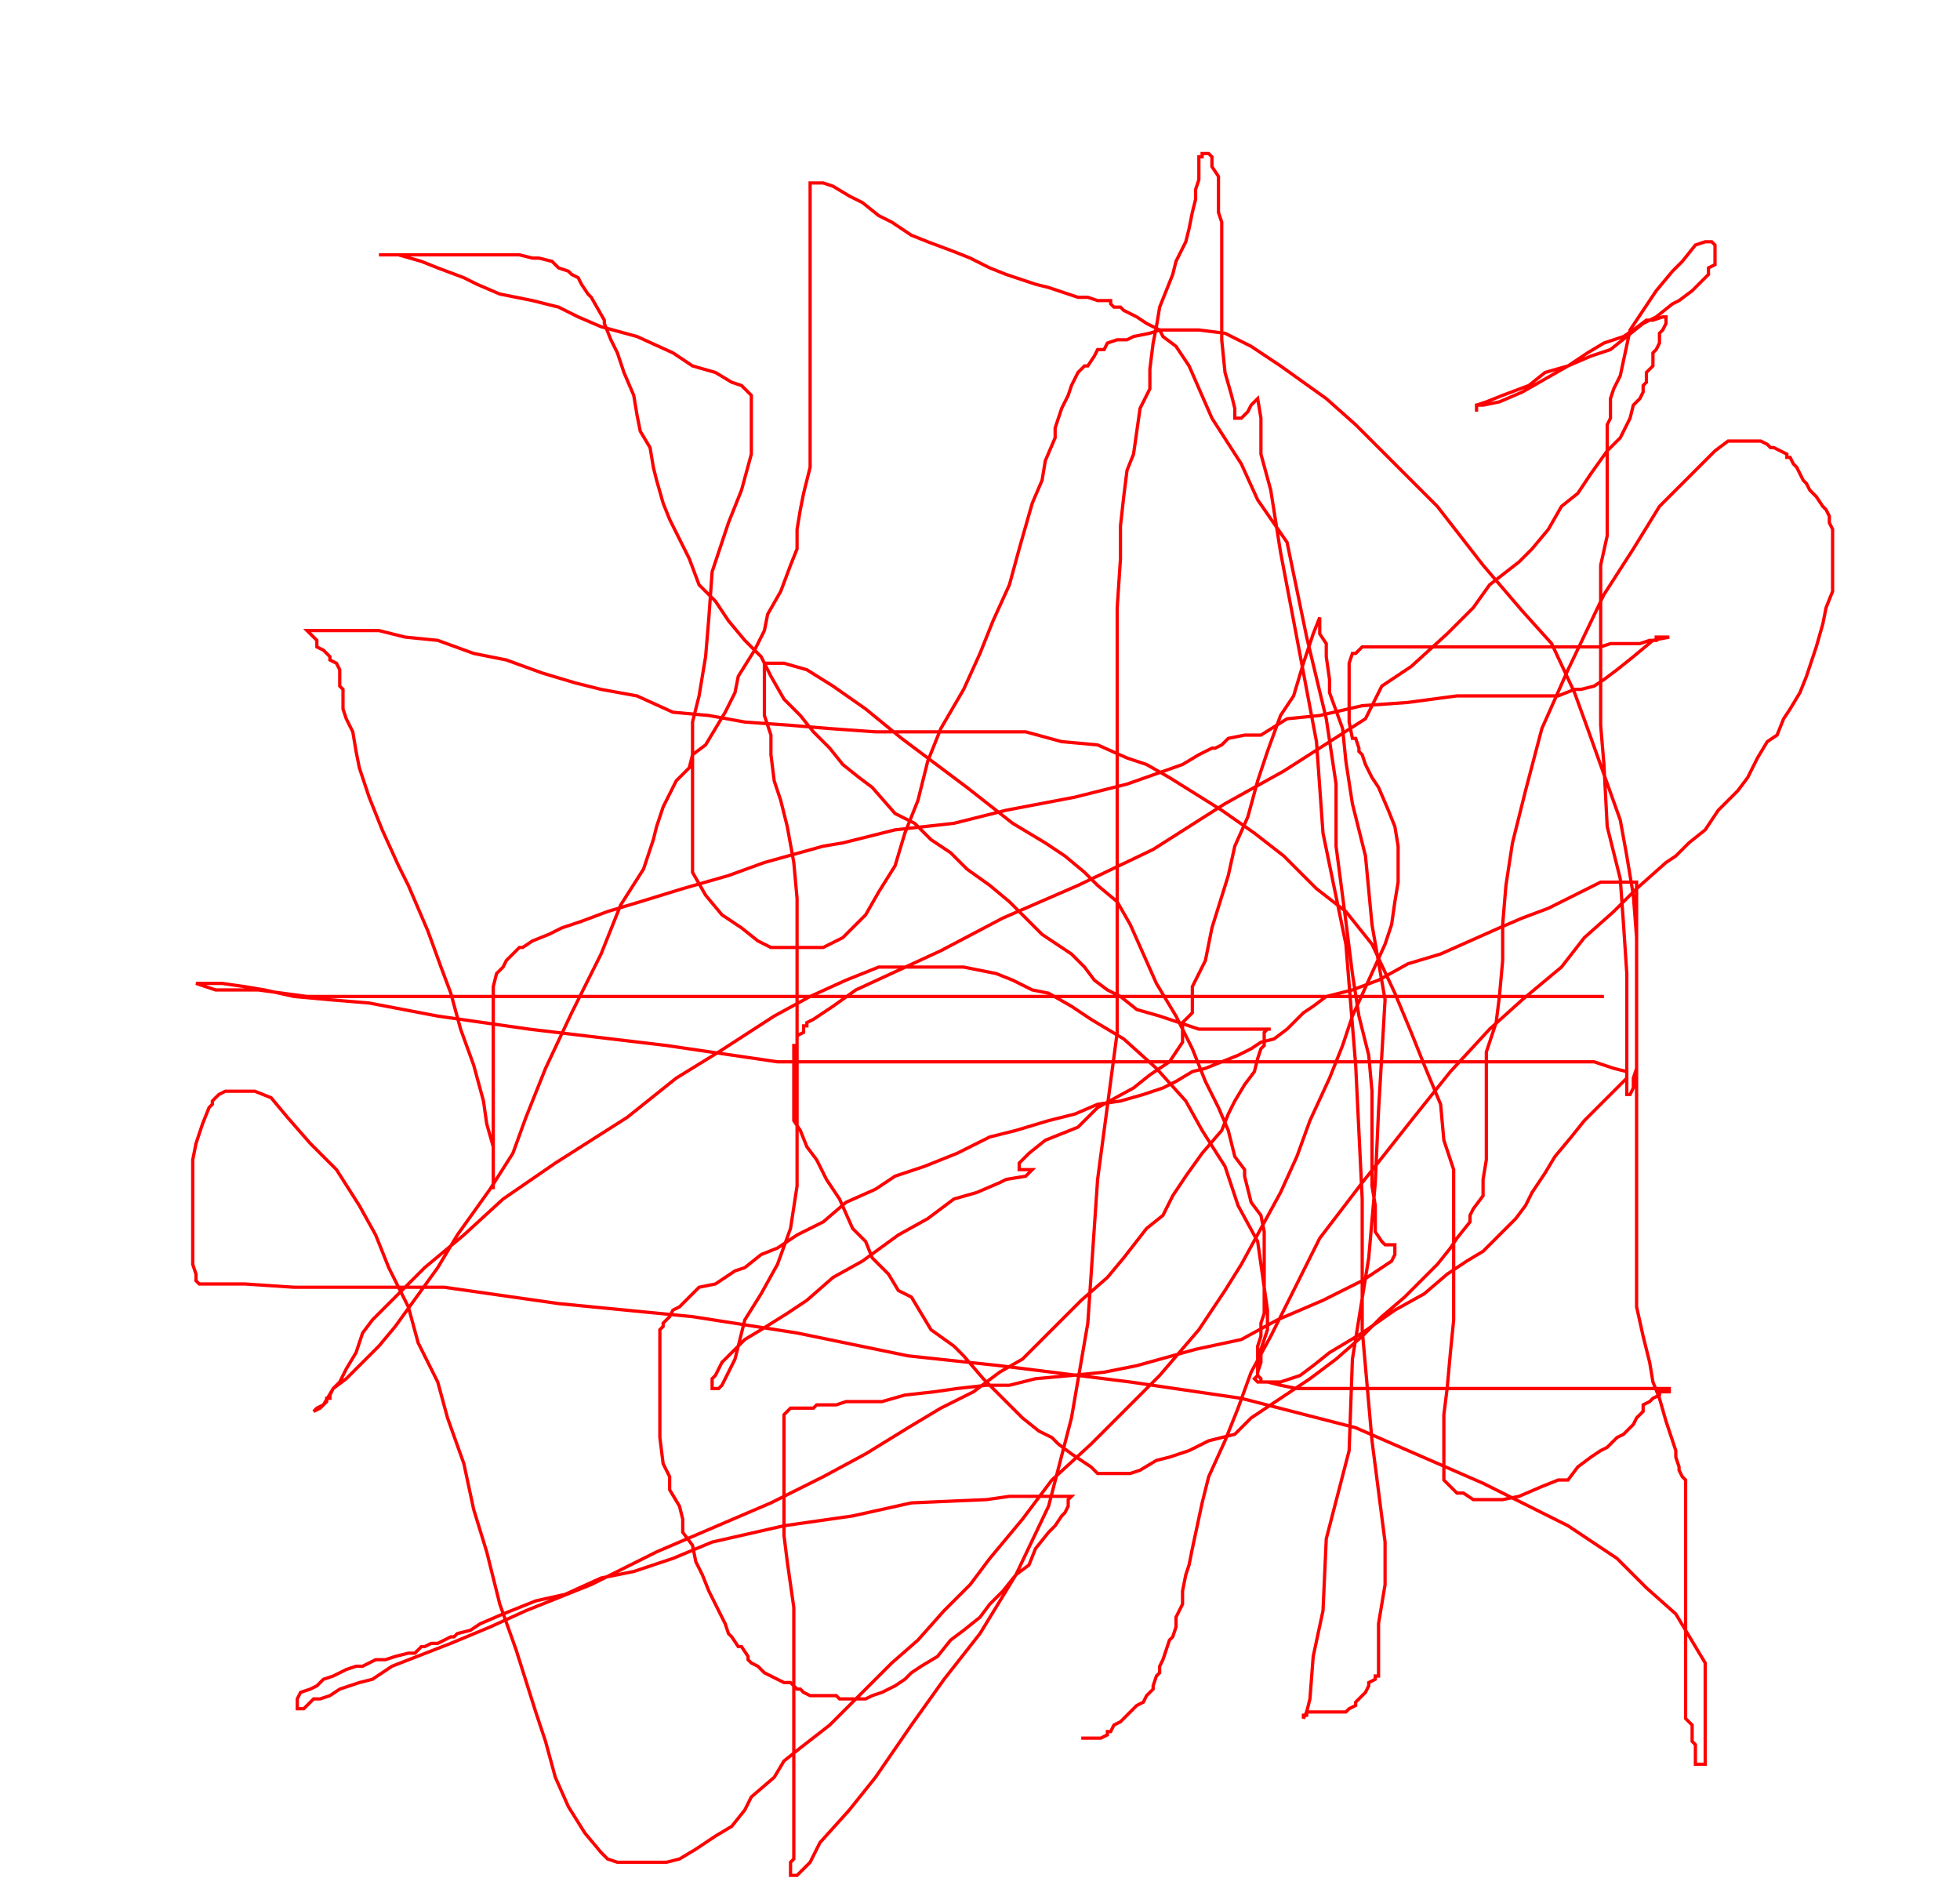 <svg width='600' height='577' xmlns='http://www.w3.org/2000/svg' xmlns:xlink='http://www.w3.org/1999/xlink'>
<g>
<polyline fill='none' stroke='red' points='331,532 332,532 334,532 335,532 336,532 337,532 339,531 339,530 340,530 341,528 343,527 344,526 345,525 347,523 348,522 350,521 351,519 353,517 353,516 354,513 355,512 355,510 356,508 357,505 358,502 359,501 360,498 360,495 362,491 362,487 363,482 364,479 365,474 368,460 370,452 375,441 379,431 383,420 389,409 396,395 404,379 417,362 432,343 444,328 456,315 466,306 478,296 485,287 494,279 501,272 510,264 513,262 517,258 522,254 524,251 526,248 529,245 532,242 535,238 538,232 541,227 544,225 546,220 548,217 551,212 553,207 556,198 558,191 559,186 561,181 561,176 561,170 561,166 561,162 560,160 560,158 559,156 558,155 556,152 554,150 553,148 552,147 551,145 550,143 549,142 548,140 547,140 547,139 545,138 543,137 542,137 541,136 539,135 538,135 537,135 534,135 533,135 531,135 529,135 525,138 516,147 508,155 500,168 491,182 480,205 472,223 467,242 463,258 461,271 460,283 460,294 459,305 458,313 455,322 455,332 455,340 455,347 455,351 455,355 454,361 454,364 454,366 451,370 450,372 450,374 446,379 444,382 440,387 435,392 430,397 423,403 417,409 409,416 401,422 395,426 389,430 383,434 378,439 370,441 364,444 358,446 354,447 349,450 346,451 343,451 341,451 340,451 339,451 338,451 337,451 336,451 334,449 328,445 324,442 322,440 318,438 313,434 308,429 301,422 295,415 292,412 285,407 282,402 279,397 275,395 272,390 267,385 265,380 261,376 257,367 253,361 250,355 247,351 245,346 243,343 243,340 243,337 243,335 243,332 243,330 243,329 243,327 243,326 243,324 243,323 243,322 243,320 244,320 244,319 244,317 246,316 246,315 246,314 247,314 247,313 247,313 249,312 255,308 262,303 288,291 307,281 330,271 353,260 375,246 393,236 418,220 423,210 432,204 443,194 451,186 456,179 465,172 469,168 474,162 478,155 483,151 487,145 492,138 496,134 499,128 500,124 502,122 503,120 503,118 504,117 504,116 504,115 504,114 506,112 506,111 506,108 507,107 508,105 508,104 508,102 509,101 510,99 510,98 510,97 510,97 509,97 506,98 504,98 500,101 497,103 491,105 486,108 480,112 466,120 459,123 454,124 452,124 452,126 452,124 455,123 460,121 468,118 473,114 480,112 487,109 493,107 498,103 503,99 507,97 512,93 514,92 518,89 519,88 521,86 523,84 523,83 523,82 525,81 525,80 525,79 525,78 525,77 525,76 525,75 525,75 524,74 522,74 519,75 515,80 512,83 507,89 503,95 499,101 496,115 494,119 493,122 493,125 493,127 493,128 492,130 492,132 492,135 492,139 492,144 492,155 492,164 490,173 490,184 490,196 490,209 490,222 491,234 492,253 496,269 497,283 498,298 498,310 498,318 498,323 498,326 498,328 498,330 498,331 498,332 498,333 498,334 498,335 499,335 500,333 500,330 501,327 501,325 501,322 501,319 501,316 501,312 501,308 501,303 501,299 501,296 501,288 501,285 501,282 501,281 501,278 501,275 501,274 501,272 501,271 501,270 498,270 494,270 490,270 484,273 478,276 474,278 466,281 459,284 450,288 441,292 431,295 422,300 414,303 406,305 402,308 399,310 394,315 390,318 386,319 383,321 379,323 374,325 369,327 365,328 360,331 356,333 350,335 343,337 336,338 329,341 321,343 311,346 303,348 293,353 283,357 274,360 268,364 259,368 252,374 244,378 238,382 233,384 228,388 225,389 219,393 214,394 212,396 210,398 209,399 208,400 206,401 205,403 203,405 203,406 202,407 202,409 202,411 202,414 202,416 202,418 202,421 202,426 202,431 202,435 202,440 203,448 205,452 205,456 208,461 209,465 209,469 212,473 213,478 215,482 217,487 218,489 221,495 222,497 223,500 224,501 226,504 227,504 229,507 229,508 230,509 232,510 234,512 236,513 238,514 240,515 242,515 243,516 244,517 245,517 246,518 248,519 250,519 253,519 254,519 255,519 256,519 257,520 258,520 259,520 260,520 261,520 262,520 263,520 264,520 265,520 267,519 270,518 272,517 274,516 277,514 279,512 282,510 287,507 291,502 295,499 300,495 303,491 307,487 311,482 315,479 317,474 321,469 323,467 325,464 326,463 327,461 327,459 328,458 327,458 326,458 325,458 324,458 321,458 318,458 314,458 309,458 302,459 279,460 261,464 240,467 218,472 206,477 194,481 184,483 173,488 164,490 154,494 147,497 144,499 140,500 139,501 138,501 136,502 134,503 133,503 132,503 130,504 129,504 127,506 125,506 121,507 118,508 115,508 111,510 109,510 106,511 102,513 99,514 97,516 95,517 92,518 91,520 91,521 91,522 91,523 92,523 92,523 93,523 94,522 96,520 98,520 101,519 104,517 110,515 114,514 120,510 138,503 150,498 161,493 181,485 201,475 222,466 236,460 252,452 265,445 278,437 288,431 298,426 306,420 313,416 319,410 325,404 331,398 339,391 344,385 351,376 356,372 359,366 363,360 368,353 374,346 376,341 378,337 381,332 384,328 385,324 386,321 387,320 387,319 387,318 387,316 388,315 388,315 389,315 388,315 387,315 386,315 383,315 382,315 379,315 376,315 375,315 372,315 370,315 367,315 361,313 355,311 348,309 343,305 339,303 335,300 332,296 328,292 319,286 314,281 309,276 303,271 296,266 291,261 285,257 280,252 274,249 267,241 263,238 258,234 254,229 249,224 245,219 240,214 236,207 233,201 228,196 223,190 219,184 214,179 211,171 208,165 205,159 203,154 201,147 200,143 199,137 196,132 195,127 194,121 191,114 189,108 187,104 185,99 185,98 181,91 180,90 178,87 177,85 175,84 174,83 171,82 169,80 165,79 163,79 159,78 157,78 155,78 152,78 149,78 145,78 142,78 138,78 135,78 131,78 126,78 122,78 120,78 119,78 117,78 116,78 116,78 122,78 129,80 134,82 142,85 146,87 153,90 163,92 171,94 177,97 184,100 195,103 206,108 212,112 219,114 224,117 227,118 229,120 230,121 230,122 230,124 230,128 230,132 230,139 227,150 223,160 218,175 217,189 216,201 214,213 212,221 212,232 212,240 212,248 212,254 212,262 212,267 216,274 221,280 227,284 232,288 236,290 240,290 244,290 247,290 252,290 258,287 265,280 269,273 274,265 277,255 281,245 284,233 288,223 295,211 300,200 304,190 309,179 312,168 314,161 316,154 319,147 320,141 323,134 323,131 325,125 327,121 328,118 330,114 332,112 333,112 335,109 336,107 338,107 339,105 342,104 345,104 347,103 352,102 355,101 359,101 363,101 367,101 375,102 383,106 392,112 406,122 415,130 428,143 440,155 454,173 466,187 475,197 482,212 486,223 491,237 496,251 498,262 500,274 501,287 501,299 501,312 501,324 501,336 501,345 501,356 501,364 501,372 501,380 501,387 501,394 501,400 503,409 505,417 506,423 508,428 510,435 512,441 513,444 513,446 514,449 514,450 515,452 516,453 516,455 516,456 516,459 516,460 516,462 516,465 516,467 516,470 516,474 516,478 516,481 516,485 516,490 516,496 516,505 516,510 516,516 516,519 516,522 516,526 518,528 518,530 518,531 518,533 519,534 519,536 519,537 519,539 519,540 520,540 521,540 521,540 522,540 522,539 522,536 522,532 522,526 522,521 522,509 519,504 513,494 504,486 495,477 480,467 454,454 415,437 380,428 346,423 306,418 278,415 244,408 212,403 171,399 136,394 117,394 90,394 75,393 66,393 62,393 61,393 60,392 60,391 60,390 59,387 59,385 59,381 59,378 59,374 59,369 59,366 59,361 59,355 60,350 62,344 64,339 65,338 65,337 67,335 69,334 70,334 71,334 72,334 73,334 74,334 78,334 83,336 88,342 95,350 103,358 110,369 115,378 119,388 125,400 128,411 134,423 137,434 142,448 145,462 149,475 153,491 158,505 164,524 167,533 170,544 174,553 179,561 184,567 185,568 186,569 189,570 191,570 194,570 196,570 199,570 200,570 204,570 208,569 213,566 219,562 224,559 228,554 230,550 237,544 240,539 245,535 254,528 263,519 273,509 281,502 289,493 297,485 303,477 313,465 322,453 334,442 343,433 355,421 367,407 375,395 380,387 386,376 392,365 397,354 401,343 407,330 411,320 414,311 419,300 424,289 426,283 427,276 428,270 428,266 428,262 428,259 427,253 425,248 422,241 420,238 418,234 417,231 416,230 416,229 415,226 414,226 413,221 413,217 413,213 413,210 413,208 413,205 413,203 414,200 415,200 416,199 417,198 419,198 422,198 425,198 429,198 434,198 446,198 454,198 459,198 464,198 468,198 472,198 475,198 477,198 480,198 481,198 482,198 483,198 484,198 486,198 488,198 490,198 493,197 499,197 502,197 505,196 507,196 507,195 508,195 509,195 510,195 511,195 511,195 506,196 500,201 495,205 491,208 488,210 484,211 482,211 477,213 472,213 456,213 446,213 431,215 417,216 404,219 394,220 386,225 381,225 376,226 374,228 374,228 372,229 371,229 367,231 362,234 345,240 329,244 308,248 292,252 274,254 258,258 252,259 234,264 223,268 209,272 196,276 186,279 178,282 172,284 168,286 163,288 160,290 159,290 156,293 155,294 154,296 152,298 151,302 151,305 151,310 151,316 151,321 151,334 151,341 151,349 151,353 151,357 151,360 151,362 151,364 151,362 151,356 151,351 149,344 148,337 145,326 141,315 138,304 135,296 131,285 125,271 122,265 117,254 113,244 110,235 109,230 108,224 106,220 105,217 105,215 105,213 105,211 104,210 104,208 104,207 104,206 104,205 103,203 101,202 101,201 99,199 97,198 97,196 95,194 94,193 94,193 95,193 101,193 109,193 116,193 124,195 134,196 145,200 155,202 166,206 176,209 184,211 195,213 206,218 217,219 228,221 242,222 254,223 268,224 278,224 290,224 303,224 314,224 325,227 336,228 345,232 351,234 358,238 366,243 374,248 384,255 393,262 403,272 412,279 420,289 427,304 432,316 436,326 441,338 442,349 445,358 445,370 445,381 445,393 445,404 444,414 443,425 442,433 442,439 442,443 442,446 442,447 442,448 442,450 442,453 444,455 446,457 448,457 451,459 452,459 455,459 460,459 465,458 472,455 477,453 478,453 480,453 483,449 487,446 490,444 492,443 495,440 497,439 500,436 501,434 503,432 503,430 505,429 506,428 508,427 508,426 509,426 510,426 510,426 511,426 511,425 509,425 504,425 498,425 478,425 469,425 458,425 449,425 438,425 428,425 417,425 406,425 397,425 392,424 388,423 385,423 384,422 385,421 385,420 386,417 386,413 388,407 388,401 385,380 379,369 375,357 368,346 363,337 354,327 344,318 334,312 328,308 321,304 316,303 310,300 305,298 300,297 295,296 291,296 285,296 277,296 269,296 259,300 248,305 237,311 220,322 207,330 192,342 170,356 154,367 142,378 130,388 125,393 119,399 114,404 111,408 109,414 106,419 105,421 104,423 103,424 102,425 101,427 101,428 100,428 100,429 99,430 98,431 96,432 96,432 97,431 99,430 102,425 106,422 111,417 116,412 121,406 134,388 140,378 145,371 150,364 157,353 161,342 167,327 175,310 184,292 190,277 197,266 200,257 201,253 203,247 205,243 207,239 211,235 212,231 216,228 219,223 222,218 225,212 226,207 231,199 234,193 235,188 239,181 242,173 244,168 244,162 245,156 246,151 248,143 248,136 248,129 248,124 248,118 248,113 248,107 248,102 248,97 248,91 248,86 248,82 248,77 248,74 248,70 248,61 248,59 248,57 248,56 248,56 250,56 252,56 255,57 260,60 264,62 269,66 273,68 279,72 284,74 292,77 297,79 303,82 308,84 314,86 317,87 321,88 327,90 330,91 333,91 336,92 337,92 338,92 340,92 340,93 341,94 342,94 343,94 344,95 346,96 348,97 351,99 355,101 356,103 360,106 364,112 371,128 380,142 385,153 394,166 400,195 406,220 409,240 409,259 412,282 414,298 416,311 419,323 420,334 420,342 420,350 420,357 420,363 421,369 421,373 421,377 423,380 424,381 426,381 427,381 427,382 427,383 427,384 426,386 423,388 417,392 405,398 391,404 380,410 366,413 348,418 338,420 328,421 317,422 309,424 302,424 293,425 286,426 277,427 270,429 264,429 259,429 256,430 253,430 250,430 249,431 247,431 246,431 244,431 243,431 242,431 241,432 240,433 240,435 240,438 240,441 240,444 240,449 240,453 240,458 240,470 241,478 242,485 243,492 243,501 243,510 243,519 243,527 243,534 243,543 243,550 243,556 243,560 243,565 243,569 242,570 242,571 242,573 242,574 244,574 248,570 248,570 251,564 260,554 268,544 279,528 289,514 300,500 311,482 321,461 328,434 333,405 336,361 342,316 342,278 342,238 342,202 342,186 343,171 343,161 344,152 345,144 347,139 348,132 349,125 352,119 352,113 353,105 354,100 355,94 359,84 360,80 363,74 364,70 365,65 366,61 366,58 367,55 367,52 367,51 367,50 367,48 368,48 368,47 369,47 369,47 370,47 371,48 371,51 373,54 373,57 373,60 373,63 373,65 374,68 374,71 374,73 374,77 374,83 374,88 374,104 375,114 377,121 378,125 378,128 380,128 382,126 383,124 384,123 385,122 386,128 386,135 386,139 389,150 392,169 396,190 403,227 405,255 412,289 415,326 417,367 417,407 420,441 424,472 424,485 422,497 422,501 422,508 422,510 422,511 422,512 422,513 421,513 421,514 419,515 419,516 418,518 417,519 415,521 415,522 413,523 412,524 411,524 410,524 408,524 406,524 405,524 403,524 402,524 400,524 400,525 399,525 399,526 400,524 401,520 402,507 402,507 405,493 406,471 413,444 414,416 419,385 421,362 422,340 424,306 420,283 418,262 414,246 412,233 411,223 407,212 407,208 406,201 406,197 404,194 404,192 404,191 404,190 404,189 404,189 402,194 399,203 396,213 392,219 388,230 385,239 382,250 378,259 376,268 371,284 369,294 365,302 365,307 365,310 364,311 362,313 362,314 362,315 362,317 362,318 362,319 360,322 358,325 352,329 347,333 336,339 330,345 320,349 315,353 313,355 312,356 312,358 314,358 315,358 316,358 314,360 308,361 306,362 299,365 292,367 284,373 275,378 264,386 255,391 247,398 241,402 233,407 228,410 225,413 221,417 219,421 218,422 218,423 218,424 218,425 219,425 220,425 220,425 221,424 223,420 225,416 228,404 233,396 238,387 242,376 244,363 244,349 244,338 244,325 244,313 244,304 244,294 244,284 244,275 243,264 241,253 239,245 237,239 236,231 236,225 234,219 234,215 234,212 234,208 234,207 234,205 234,204 234,203 234,203 236,203 240,203 247,205 255,210 265,217 276,226 296,241 310,252 320,258 326,262 332,267 336,271 342,276 346,283 350,292 354,301 360,311 365,321 369,331 373,339 376,346 378,354 381,358 381,360 382,364 383,368 386,372 387,377 387,380 387,381 387,385 387,388 387,392 387,394 387,399 387,402 386,405 386,409 385,412 385,415 385,418 385,421 386,422 386,423 388,423 389,423 392,423 398,421 402,418 407,414 407,414 417,408 427,401 436,396 443,390 449,386 454,383 459,378 464,373 467,369 469,365 471,362 473,359 476,354 481,348 485,343 489,339 492,336 494,334 497,331 498,330 498,329 498,328 494,327 488,325 472,325 455,325 431,325 385,325 341,325 293,325 238,325 204,320 162,315 134,311 113,307 101,306 90,305 81,303 75,302 68,301 65,301 63,301 62,301 61,301 60,301 66,303 79,303 94,305 94,305 121,305 159,305 195,305 243,305 287,305 319,305 363,305 387,305 402,305 420,305 439,305 452,305 462,305 467,305 474,305 478,305 480,305 482,305 483,305 484,305 485,305 487,305 488,305 489,305 490,305 491,305 491,305 ' /></g>
</svg>
